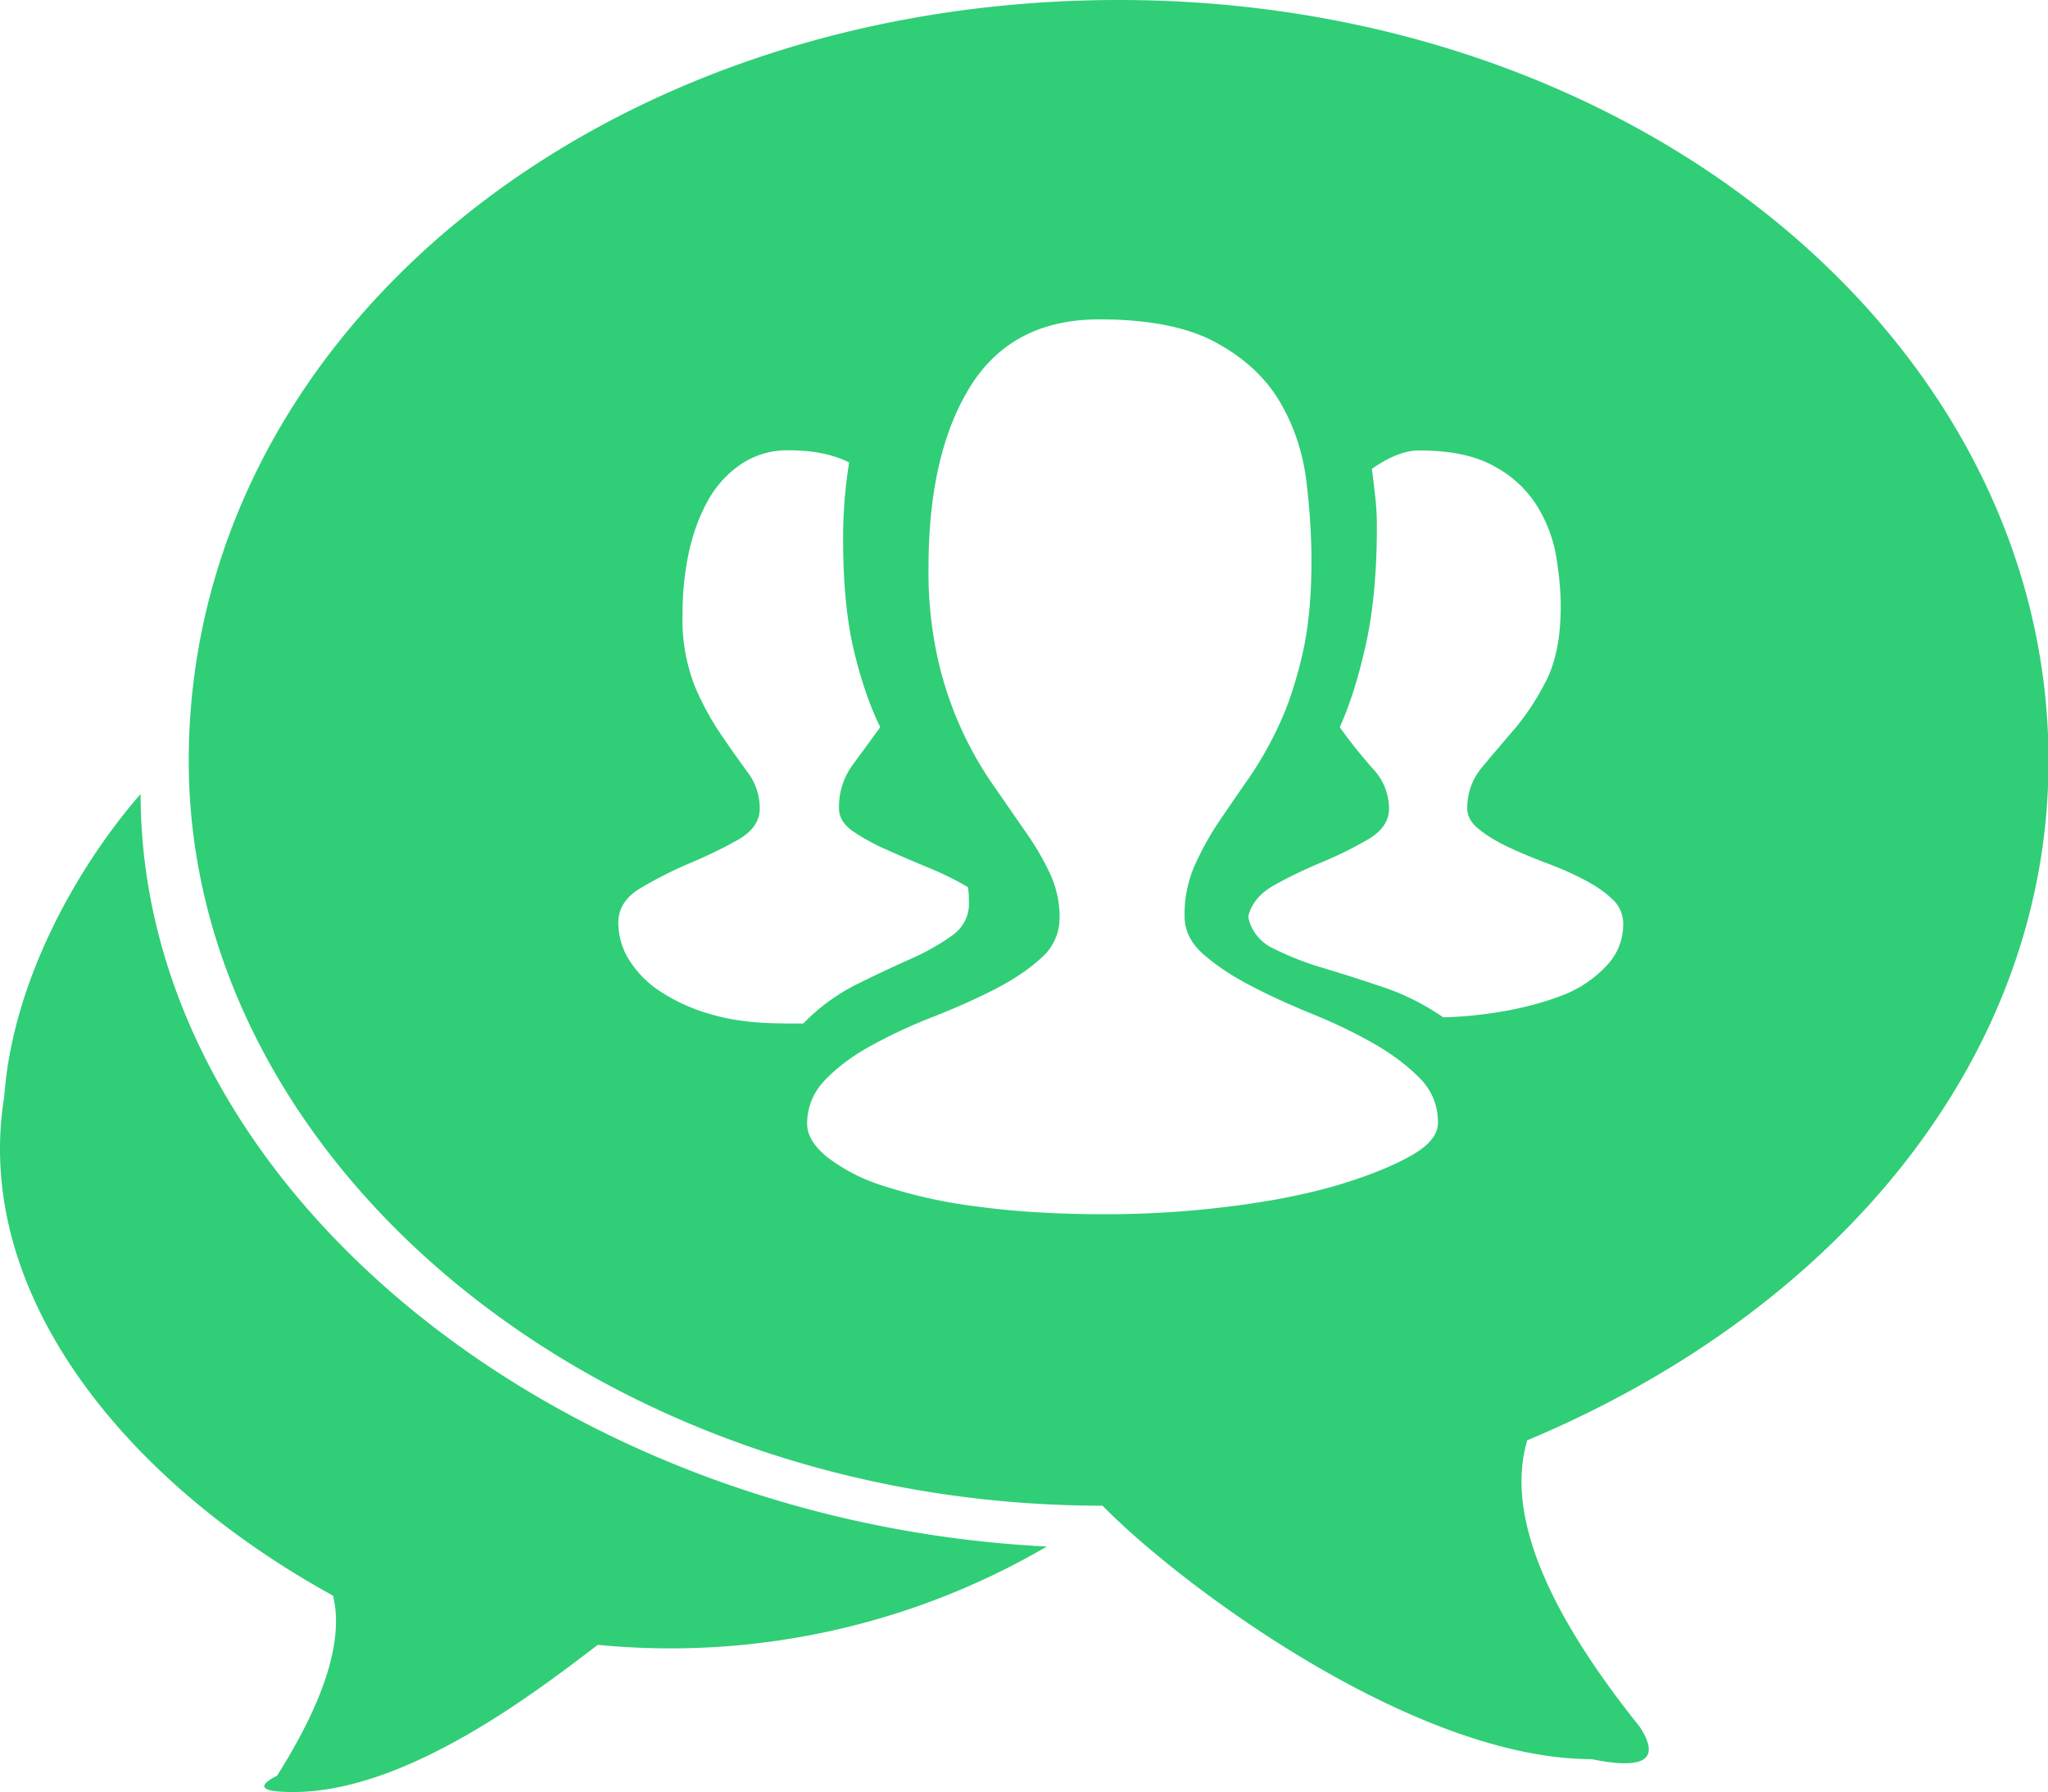 <?xml version="1.0" standalone="no"?><!DOCTYPE svg PUBLIC "-//W3C//DTD SVG 1.1//EN" "http://www.w3.org/Graphics/SVG/1.1/DTD/svg11.dtd"><svg t="1757925240978" class="icon" viewBox="0 0 1170 1024" version="1.1" xmlns="http://www.w3.org/2000/svg" p-id="1119" xmlns:xlink="http://www.w3.org/1999/xlink" width="292.5" height="256"><path d="M80.328 453.705C43.611 495.835 7.112 561.225 2.431 626.542c-18.286 112.274 68.754 219.794 187.831 285.257q9.216 37.595-31.963 102.839-18.286 9.362 9.216 9.362c64.146 0 137.362-56.101 174.007-84.114a426.203 426.203 0 0 0 256.512-56.174c-279.552-13.97-517.705-205.605-517.705-430.08zM1170.303 434.834C1170.303 196.389 936.831 0 639.14 0c-297.691 0-531.31 191.781-531.31 434.834 0 229.157 233.545 425.545 522.021 425.545 45.787 46.738 178.615 144.823 279.406 144.823q45.787 9.435 27.429-18.578-82.432-102.766-64.146-163.621C1051.08 748.178 1170.303 603.355 1170.303 434.834z m-722.432 149.943c-15.653 0-29.403-1.609-40.96-4.974a104.96 104.96 0 0 1-29.55-13.166 58.661 58.661 0 0 1-18.139-18.432 40.375 40.375 0 0 1-5.998-20.773c0-8.265 4.169-14.848 12.654-19.895a233.326 233.326 0 0 1 27.794-14.117c10.167-4.242 19.456-8.777 27.794-13.458 8.411-4.754 12.581-10.752 12.581-18.139a34.377 34.377 0 0 0-6.875-20.48 726.309 726.309 0 0 1-15.141-21.431 157.184 157.184 0 0 1-15.214-28.087 105.033 105.033 0 0 1-6.875-41.399c0-12.142 1.243-23.918 3.657-35.109 2.487-11.264 6.29-21.285 11.191-29.915a60.562 60.562 0 0 1 19.017-20.48 47.397 47.397 0 0 1 26.917-7.607c13.824 0 25.234 2.341 34.377 6.949a270.19 270.19 0 0 0-3.438 44.032c0 24.649 1.975 45.495 5.998 62.757 4.096 17.262 9.07 31.963 15.214 44.471l-16.091 22.016a40.229 40.229 0 0 0-7.461 24.357c0 5.12 2.706 9.509 8.046 13.166 5.486 3.73 11.849 7.314 19.31 10.533 7.461 3.365 15.36 6.729 23.845 10.24 8.485 3.511 15.945 7.241 22.455 11.118 0.366 1.975 0.585 5.12 0.585 9.362 0 7.314-3.218 13.531-9.435 18.139a131.218 131.218 0 0 1-23.845 13.458c-9.582 4.315-19.968 9.143-31.013 14.629-10.971 5.559-21.211 12.873-30.354 22.309h-10.971z m357.669 75.922c-10.752 5.998-24.869 11.63-42.423 16.823-17.701 5.12-37.888 9.07-60.928 11.922a569.051 569.051 0 0 1-70.656 4.389c-27.502 0-51.931-1.463-73.143-4.389a286.793 286.793 0 0 1-53.394-11.703 102.912 102.912 0 0 1-32.768-16.823c-7.461-6.217-11.118-12.434-11.118-18.725 0-9.728 3.584-18.286 10.679-25.527 7.095-7.241 15.872-13.751 26.697-19.602 10.752-5.851 22.235-11.264 34.743-16.091 12.434-4.901 23.991-10.021 34.743-15.506 10.825-5.559 19.602-11.41 26.697-17.92a30.208 30.208 0 0 0 10.679-23.113 58.88 58.88 0 0 0-5.486-25.234 154.697 154.697 0 0 0-13.897-23.771l-18.066-26.112a204.654 204.654 0 0 1-31.963-72.119 226.889 226.889 0 0 1-5.486-52.809c0-43.374 7.899-77.824 23.845-103.497 15.945-25.6 40.521-38.4 73.728-38.4 27.867 0 49.957 4.315 65.975 12.873 16.091 8.631 28.306 19.675 36.498 33.134 8.192 13.531 13.312 28.379 15.579 44.544 2.048 16.238 3.145 32.183 3.145 47.762 0 21.138-1.829 39.205-5.486 54.491-3.657 15.287-8.046 28.526-13.458 39.863a206.994 206.994 0 0 1-17.262 30.135c-6.144 8.777-11.922 17.262-17.335 25.234-5.339 8.046-9.728 16.311-13.458 24.649a70.144 70.144 0 0 0-5.486 28.379c0 8.265 3.584 15.36 10.679 21.65 7.095 6.217 15.872 12.215 26.697 17.847 10.752 5.632 22.382 10.971 34.962 16.091 12.654 5.12 24.283 10.679 35.109 16.823 10.679 5.998 19.529 12.727 26.624 19.822a35.109 35.109 0 0 1 10.679 25.6c0.073 6.949-5.12 13.312-15.945 19.31z m57.198-83.529a241.371 241.371 0 0 1-38.181 4.169c-10.825-7.387-22.162-13.166-34.377-17.262a1049.307 1049.307 0 0 0-34.816-11.118 167.205 167.205 0 0 1-28.16-11.118 25.234 25.234 0 0 1-14.117-17.92c1.609-7.314 6.51-13.458 14.921-18.139 8.485-4.754 17.554-9.07 27.355-13.166a220.16 220.16 0 0 0 26.405-13.093c7.826-4.681 11.776-10.459 11.776-17.554a33.207 33.207 0 0 0-9.216-22.674 295.497 295.497 0 0 1-18.944-23.771c6.144-13.605 11.118-29.842 15.214-48.64 4.023-18.725 5.998-40.814 5.998-66.194 0-5.559-0.293-10.971-0.878-16.384-0.658-5.486-1.243-10.971-1.975-16.384 9.947-7.022 19.017-10.533 26.917-10.533 17.993 0 32.329 2.999 43.154 9.143a64.731 64.731 0 0 1 24.357 22.674c5.486 8.923 9.143 18.578 10.898 28.965 1.682 10.386 2.56 19.895 2.56 28.379 0 17.554-2.853 31.744-8.338 42.496-5.486 10.752-11.63 19.968-18.359 27.867-6.729 7.899-12.873 14.994-18.359 21.65a35.694 35.694 0 0 0-8.338 23.479c0 4.242 2.194 8.265 6.583 11.703 4.389 3.584 9.801 6.949 16.457 10.094 6.437 3.072 13.678 6.071 21.504 9.07 7.826 2.926 15.067 5.998 21.577 9.435 6.51 3.365 11.995 6.949 16.384 11.118a19.017 19.017 0 0 1 6.583 14.336 33.865 33.865 0 0 1-8.485 22.894 67.73 67.73 0 0 1-23.04 16.75c-9.655 4.023-20.699 7.314-33.061 9.728z" fill="#30CE77" p-id="1120"></path></svg>